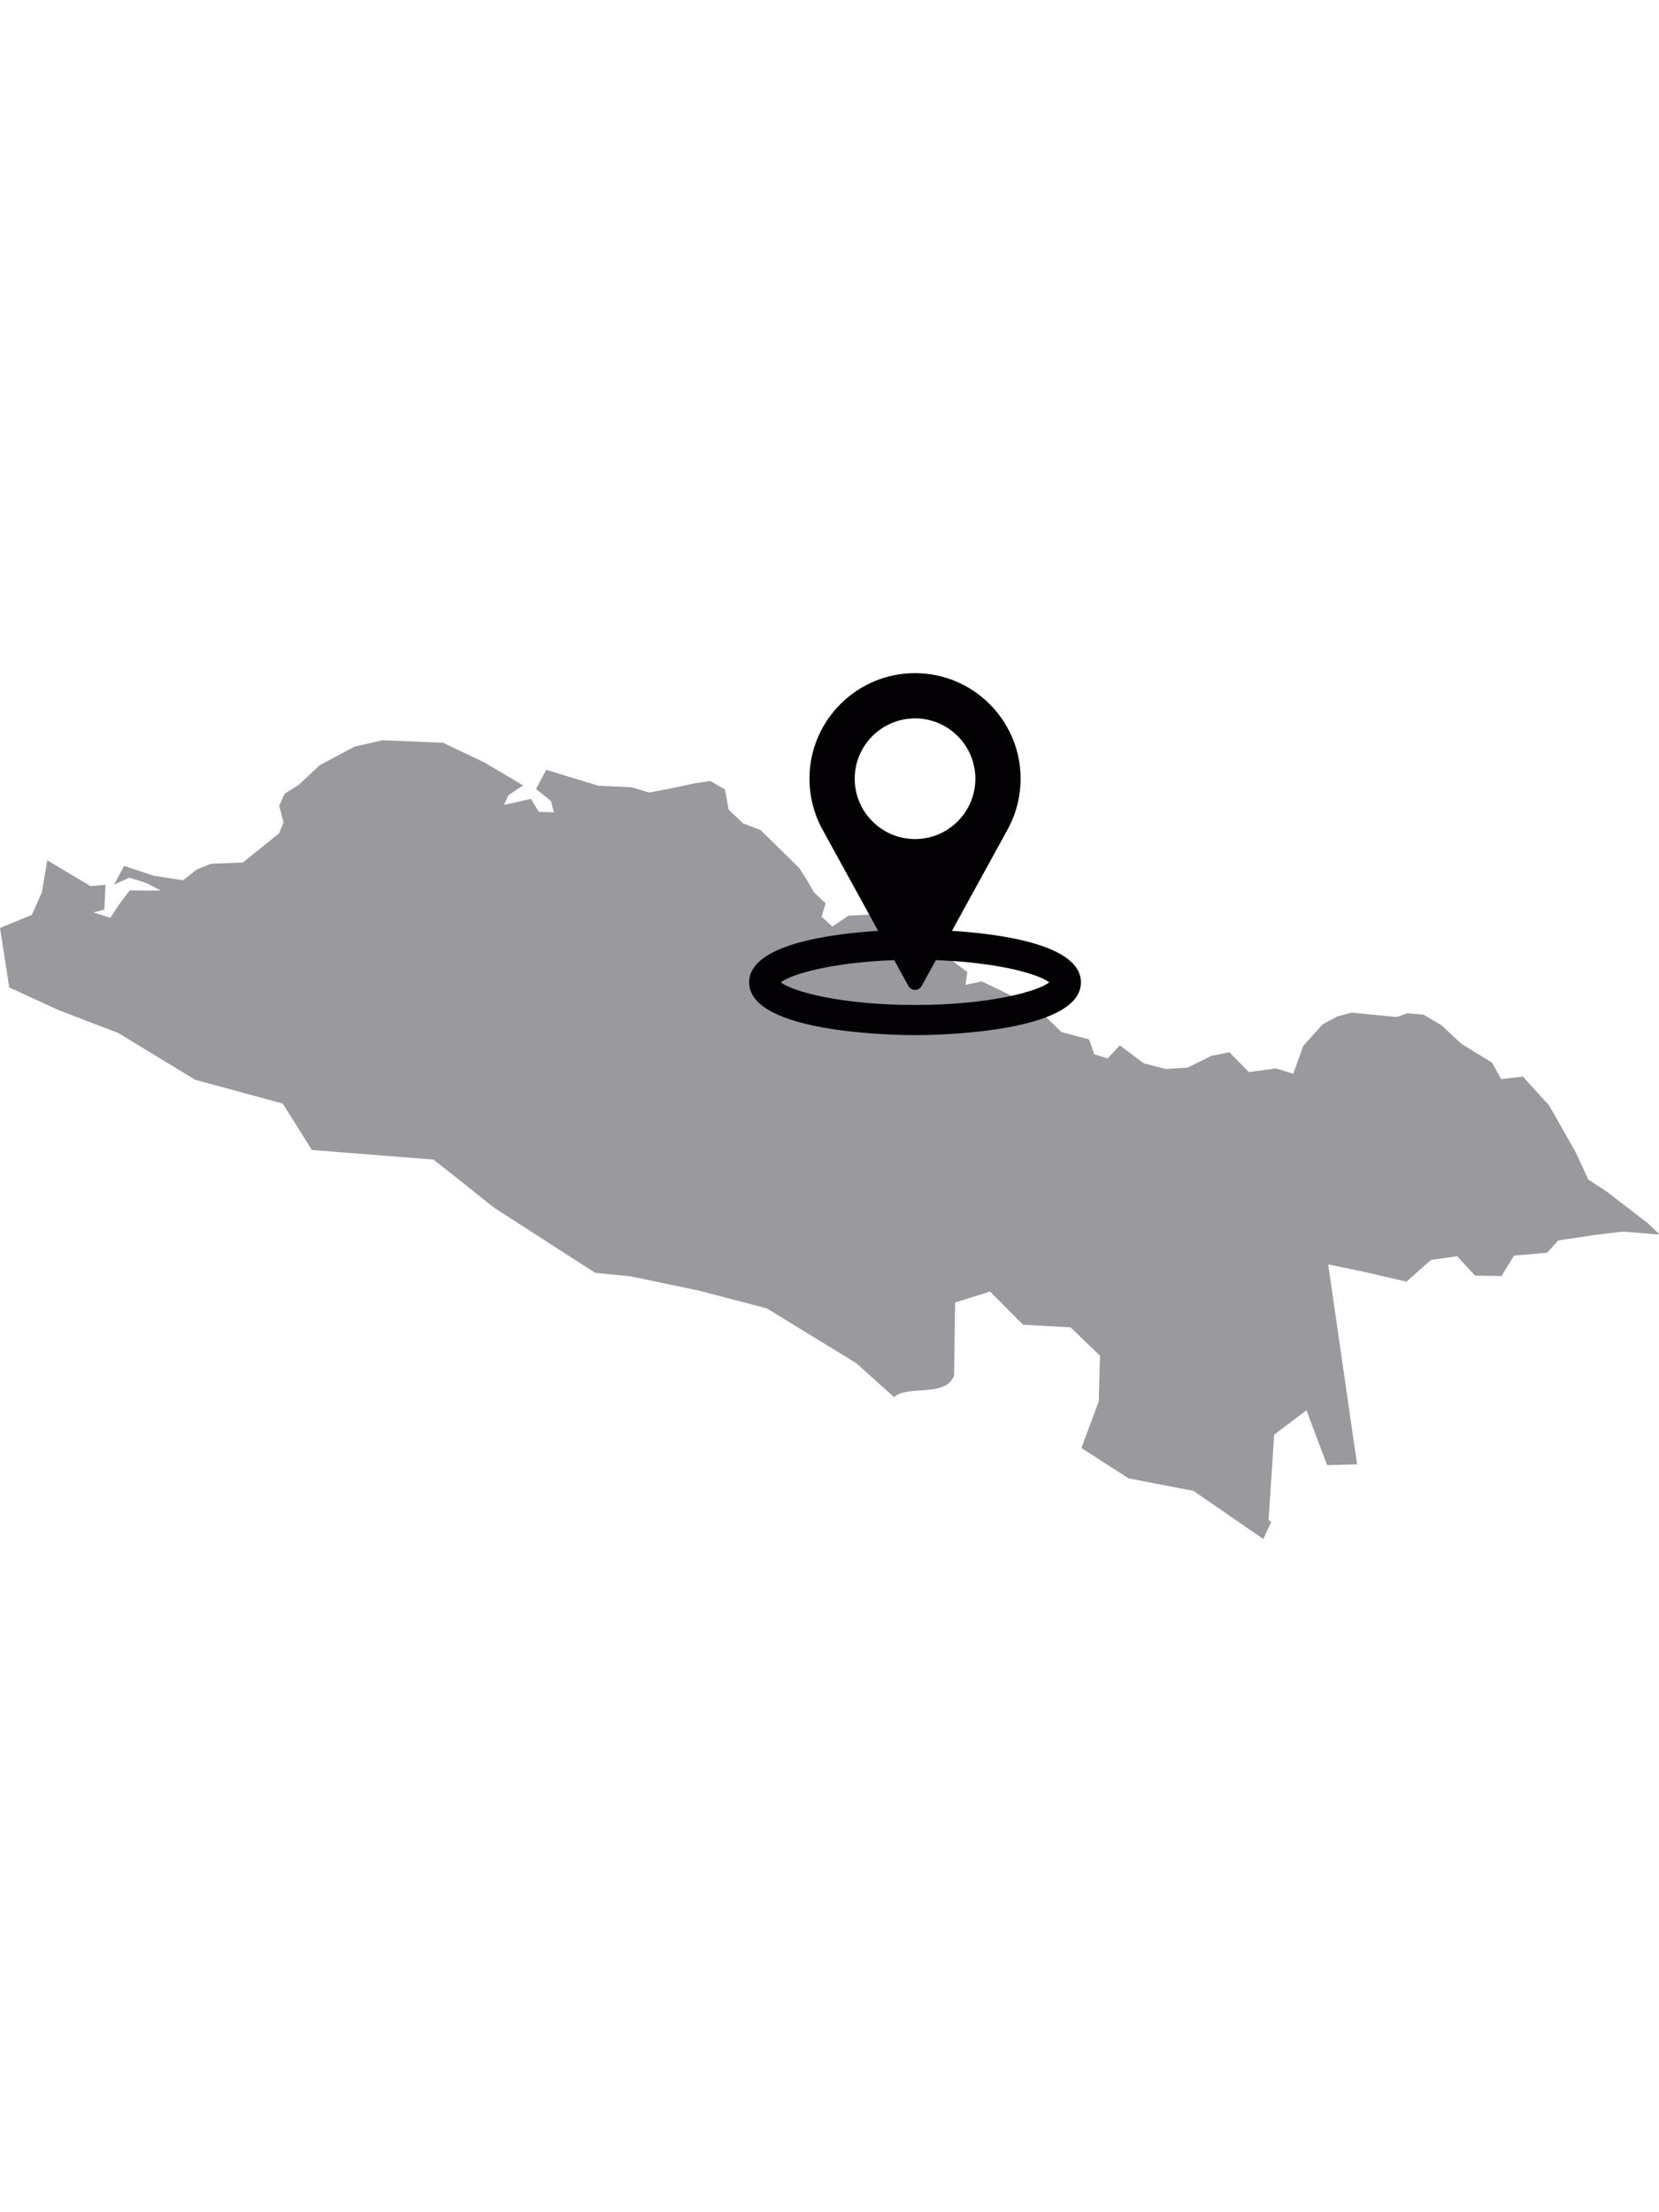 <?xml version="1.0" encoding="utf-8"?>
<!-- Generator: Adobe Illustrator 16.0.0, SVG Export Plug-In . SVG Version: 6.00 Build 0)  -->
<!DOCTYPE svg PUBLIC "-//W3C//DTD SVG 1.1//EN" "http://www.w3.org/Graphics/SVG/1.1/DTD/svg11.dtd">
<svg version="1.1" id="Capa_1" xmlns="http://www.w3.org/2000/svg" xmlns:xlink="http://www.w3.org/1999/xlink" x="0px" y="0px"
	 width="150px" height="200px" viewBox="0 0 150 200" style="enable-background:new 0 0 150 200;" xml:space="preserve">
<style type="text/css">
<![CDATA[
	.st0{fill:#9A999E;}
	.st1{fill:#030104;}
]]>
</style>
<g>
	<path class="st0" d="M16.551,79.585l1.254-0.985l1.273-0.51l2.882-0.113l3.264-2.627l0.415-1.004l-0.396-1.505l0.491-1.085
		l1.264-0.788l1.92-1.797l3.132-1.669l2.552-0.58l5.462,0.231l3.73,1.778l3.5,2.071l-1.34,0.905l-0.387,0.873l2.438-0.562
		l0.713,1.179l1.363,0.047l-0.265-1.028l-1.349-1.085l0.919-1.736l4.727,1.443l2.972,0.132l1.617,0.477l1.751-0.326l2.24-0.481
		l1.519-0.236l1.339,0.769l0.326,1.825l1.311,1.241l1.581,0.604l3.485,3.424l0.712,1.099l0.623,1.099l1.065,1.014l-0.372,1.184
		l0.985,0.91l1.42-0.986l3.925-0.208l0.976,0.576l0.708,1.174l1.184,1.009l1.985,1.057l2,1.486l-0.169,1.156l1.471-0.312
		l2.434,1.174l1.996,1.358l1.377,0.684l1.391,1.363l2.501,0.665l0.472,1.344l1.212,0.373l1.094-1.179l2.16,1.623l2.015,0.514
		l1.962-0.123l2.146-1.066l1.628-0.325l1.764,1.792l2.439-0.331l1.57,0.486l0.91-2.528l1.759-1.948l1.307-0.703l1.316-0.349
		l4.057,0.396l0.952-0.34l1.486,0.127l1.622,0.962l1.802,1.679l2.76,1.693l0.834,1.495l1.958-0.235l2.377,2.617l2.41,4.25
		l1.132,2.447l1.651,1.08l3.679,2.83l1.062,1l-0.052,0.057l-3.245-0.264l-2.68,0.33l-3.132,0.471l-1.004,1.109l-2.99,0.264
		l-1.146,1.85l-2.382-0.043l-1.623-1.754l-2.373,0.34l-2.211,1.961l-3.689-0.857l-3.386-0.707l2.612,18.078l-2.712,0.076
		l-1.863-4.963l-2.919,2.203l-0.51,7.75l0.245,0.113l-0.717,1.574l-6.32-4.354l-5.867-1.131l-4.26-2.74l1.566-4.227l0.113-4.117
		l-2.656-2.563l-4.301-0.244l-2.986-3l-3.155,0.994l-0.094,6.584c-0.693,2.043-4.255,0.832-5.42,1.977l-3.43-3.08l-8.083-4.951
		l-6.17-1.613l-6.142-1.283l-0.255-0.023l-2.985-0.297v-0.02l-9.089-5.854l-5.49-4.363l-11.004-0.867l-2.632-4.198l-7.91-2.146
		l-6.985-4.245L5.315,91.33l-4.481-2.061L0,83.892l2.877-1.179l0.915-2.052l0.481-2.882l3.91,2.33l1.358-0.113l-0.104,2.236
		l-0.996,0.259l1.538,0.481l0.769-1.174l0.972-1.297l2.807,0.01l-1.302-0.684l-1.533-0.481l-1.387,0.632l0.92-1.693l2.665,0.886
		L16.551,79.585z"/>
	<g>
		<g>
			<path class="st1" d="M86.071,84.154l5.064-9.22c0.748-1.385,1.144-2.951,1.144-4.532c0-5.263-4.281-9.545-9.545-9.545
				s-9.546,4.282-9.546,9.545c0,1.581,0.396,3.147,1.146,4.536l5.063,9.216c-4.471,0.284-11.663,1.267-11.663,4.658
				c0,4.639,13.464,4.773,15,4.773c1.535,0,15-0.134,15-4.773C97.734,85.42,90.541,84.438,86.071,84.154z M77.279,70.402
				c0-3.007,2.446-5.455,5.455-5.455c3.007,0,5.454,2.447,5.454,5.455c0,3.008-2.447,5.455-5.454,5.455
				C79.726,75.857,77.279,73.41,77.279,70.402z M82.734,90.857c-6.705,0-11.101-1.226-12.132-2.045
				c0.931-0.74,4.611-1.808,10.25-2.009l1.284,2.338c0.119,0.218,0.349,0.354,0.598,0.354s0.478-0.136,0.597-0.354l1.285-2.338
				c5.639,0.202,9.318,1.269,10.249,2.009C93.835,89.631,89.438,90.857,82.734,90.857z"/>
		</g>
	</g>
</g>
</svg>
